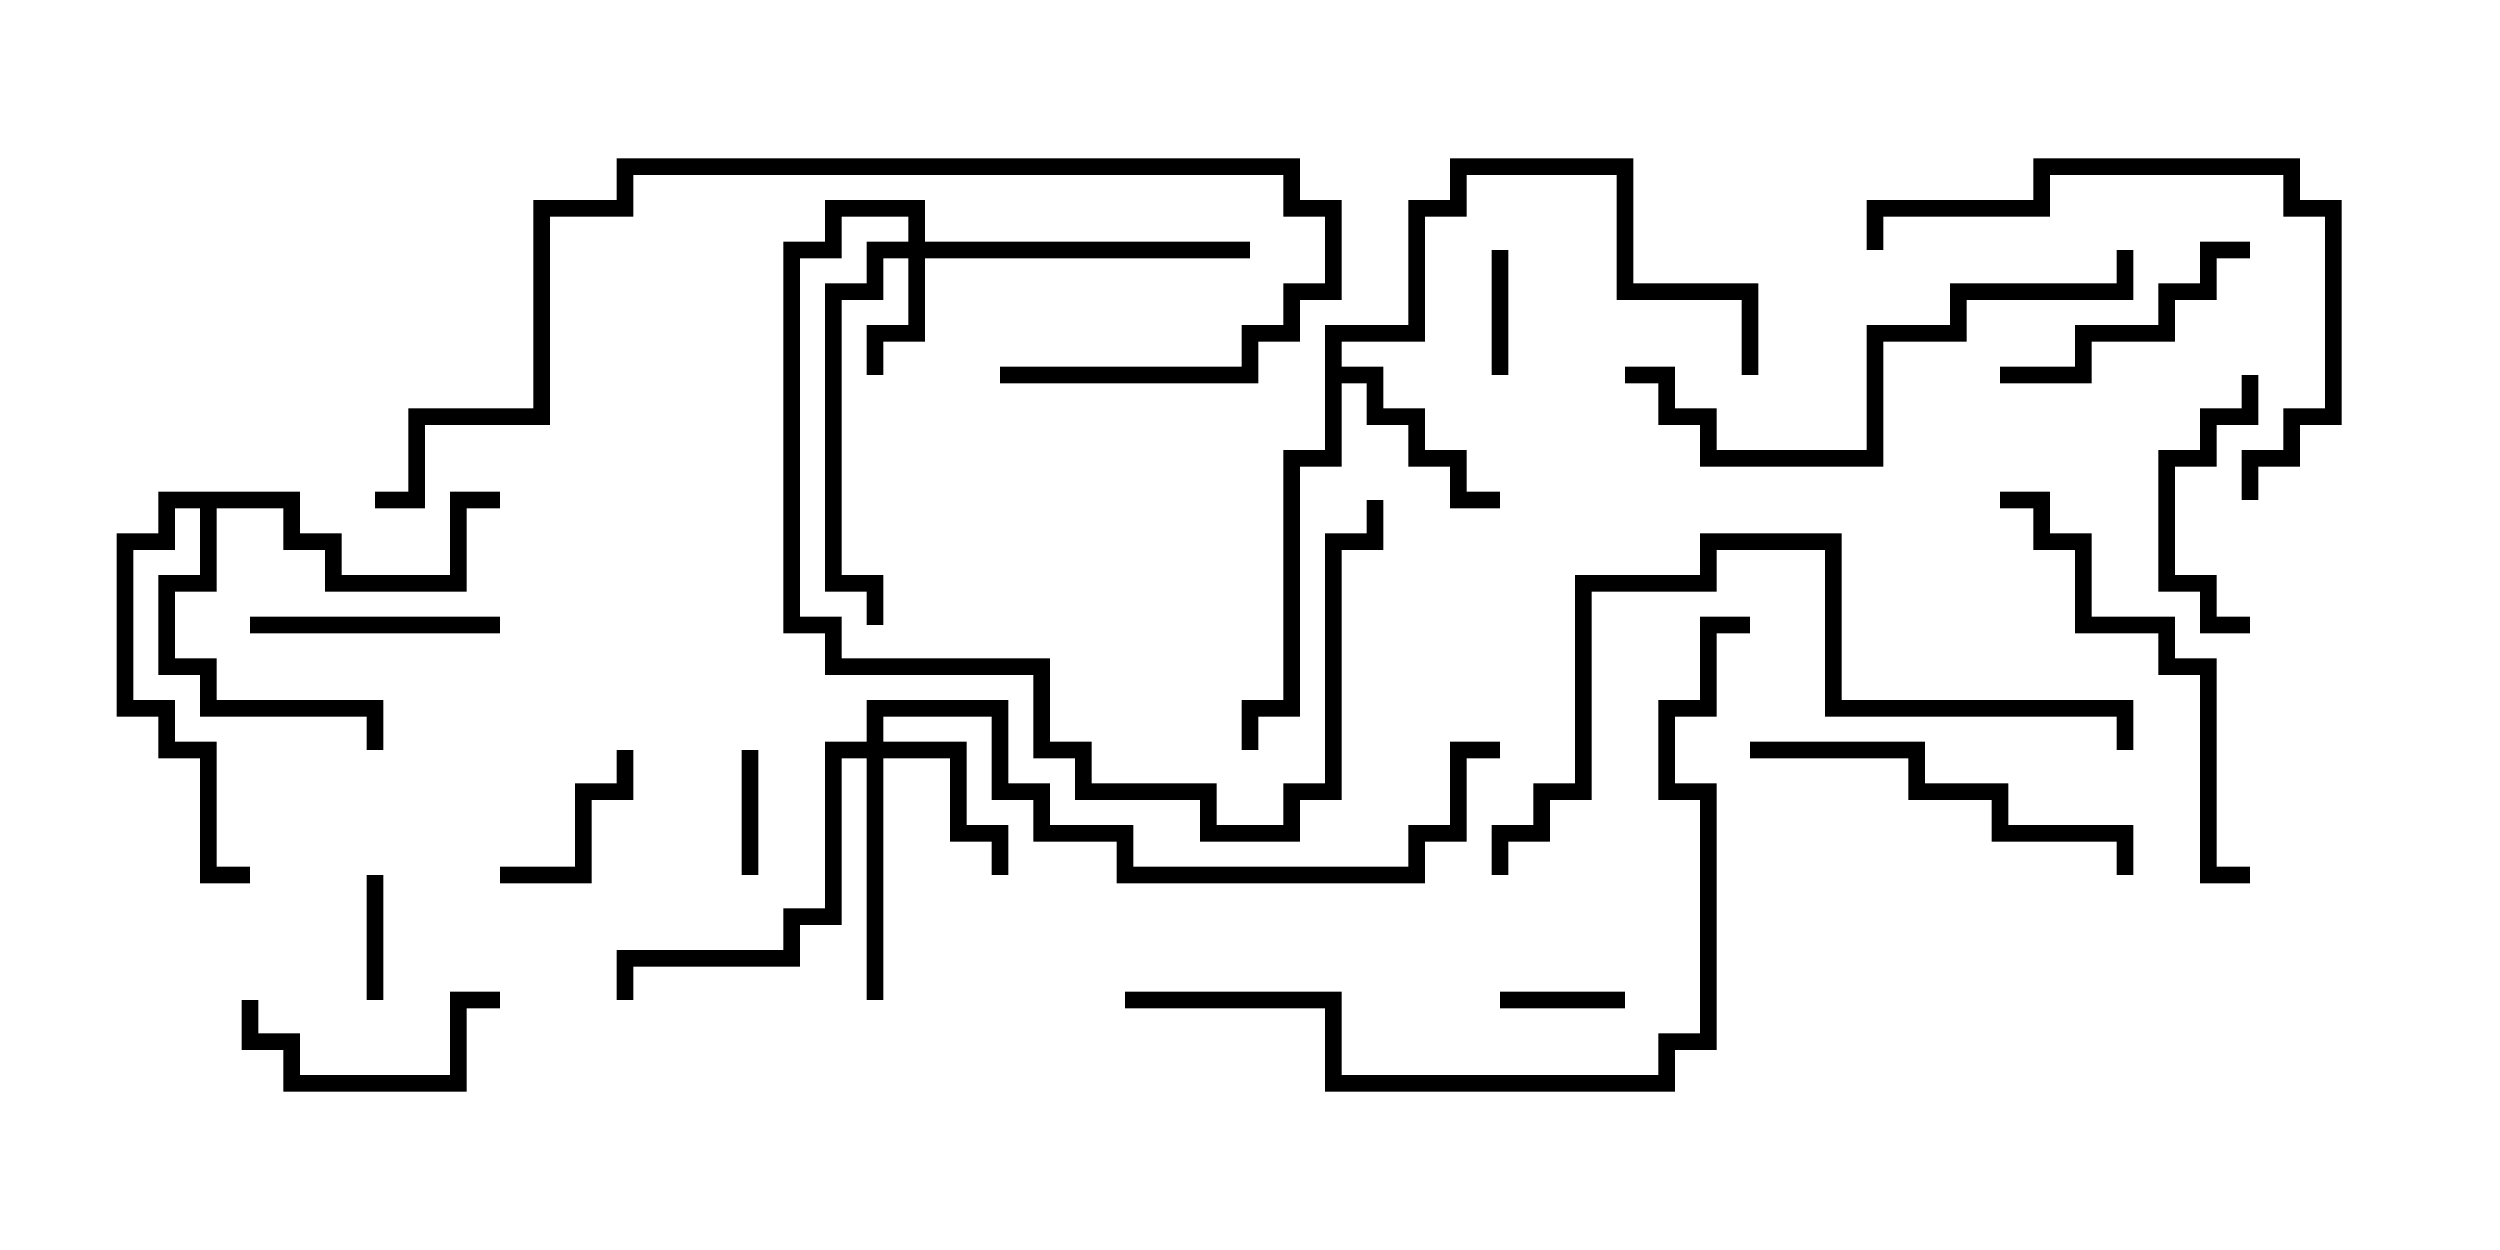 <svg version="1.1" width="30" height="15" xmlns="http://www.w3.org/2000/svg"><path d="M15.9,3.9L16.9,3.9L16.9,2.4L17.4,2.4L17.4,1.9L19.6,1.9L19.6,3.4L21.1,3.4L21.1,4.5L20.9,4.5L20.9,3.6L19.4,3.6L19.4,2.1L17.6,2.1L17.6,2.6L17.1,2.6L17.1,4.1L16.1,4.1L16.1,4.4L16.6,4.4L16.6,4.9L17.1,4.9L17.1,5.4L17.6,5.4L17.6,5.9L18,5.9L18,6.1L17.4,6.1L17.4,5.6L16.9,5.6L16.9,5.1L16.4,5.1L16.4,4.6L16.1,4.6L16.1,5.6L15.6,5.6L15.6,8.6L15.1,8.6L15.1,9L14.9,9L14.9,8.4L15.4,8.4L15.4,5.4L15.9,5.4z" stroke="none"/><path d="M3.6,5.9L3.6,6.4L4.1,6.4L4.1,6.9L5.4,6.9L5.4,5.9L6,5.9L6,6.1L5.6,6.1L5.6,7.1L3.9,7.1L3.9,6.6L3.4,6.6L3.4,6.1L2.6,6.1L2.6,7.1L2.1,7.1L2.1,7.9L2.6,7.9L2.6,8.4L4.6,8.4L4.6,9L4.4,9L4.4,8.6L2.4,8.6L2.4,8.1L1.9,8.1L1.9,6.9L2.4,6.9L2.4,6.1L2.1,6.1L2.1,6.6L1.6,6.6L1.6,8.4L2.1,8.4L2.1,8.9L2.6,8.9L2.6,10.4L3,10.4L3,10.6L2.4,10.6L2.4,9.1L1.9,9.1L1.9,8.6L1.4,8.6L1.4,6.4L1.9,6.4L1.9,5.9z" stroke="none"/><path d="M10.9,2.9L10.9,2.6L10.1,2.6L10.1,3.1L9.6,3.1L9.6,7.4L10.1,7.4L10.1,7.9L12.6,7.9L12.6,8.9L13.1,8.9L13.1,9.4L14.6,9.4L14.6,9.9L15.4,9.9L15.4,9.4L15.9,9.4L15.9,6.4L16.4,6.4L16.4,6L16.6,6L16.6,6.6L16.1,6.6L16.1,9.6L15.6,9.6L15.6,10.1L14.4,10.1L14.4,9.6L12.9,9.6L12.9,9.1L12.4,9.1L12.4,8.1L9.9,8.1L9.9,7.6L9.4,7.6L9.4,2.9L9.9,2.9L9.9,2.4L11.1,2.4L11.1,2.9L15,2.9L15,3.1L11.1,3.1L11.1,4.1L10.6,4.1L10.6,4.5L10.4,4.5L10.4,3.9L10.9,3.9L10.9,3.1L10.6,3.1L10.6,3.6L10.1,3.6L10.1,6.9L10.6,6.9L10.6,7.5L10.4,7.5L10.4,7.1L9.9,7.1L9.9,3.4L10.4,3.4L10.4,2.9z" stroke="none"/><path d="M10.4,8.9L10.4,8.4L12.1,8.4L12.1,9.4L12.6,9.4L12.6,9.9L13.6,9.9L13.6,10.4L16.9,10.4L16.9,9.9L17.4,9.9L17.4,8.9L18,8.9L18,9.1L17.6,9.1L17.6,10.1L17.1,10.1L17.1,10.6L13.4,10.6L13.4,10.1L12.4,10.1L12.4,9.6L11.9,9.6L11.9,8.6L10.6,8.6L10.6,8.9L11.6,8.9L11.6,9.9L12.1,9.9L12.1,10.5L11.9,10.5L11.9,10.1L11.4,10.1L11.4,9.1L10.6,9.1L10.6,12L10.4,12L10.4,9.1L10.1,9.1L10.1,11.1L9.6,11.1L9.6,11.6L7.6,11.6L7.6,12L7.4,12L7.4,11.4L9.4,11.4L9.4,10.9L9.9,10.9L9.9,8.9z" stroke="none"/><path d="M17.9,3L18.1,3L18.1,4.5L17.9,4.5z" stroke="none"/><path d="M19.5,11.9L19.5,12.1L18,12.1L18,11.9z" stroke="none"/><path d="M9.1,10.5L8.9,10.5L8.9,9L9.1,9z" stroke="none"/><path d="M4.6,12L4.4,12L4.4,10.5L4.6,10.5z" stroke="none"/><path d="M6,10.6L6,10.4L6.9,10.4L6.9,9.4L7.4,9.4L7.4,9L7.6,9L7.6,9.6L7.1,9.6L7.1,10.6z" stroke="none"/><path d="M26.9,4.5L27.1,4.5L27.1,5.1L26.6,5.1L26.6,5.6L26.1,5.6L26.1,6.9L26.6,6.9L26.6,7.4L27,7.4L27,7.6L26.4,7.6L26.4,7.1L25.9,7.1L25.9,5.4L26.4,5.4L26.4,4.9L26.9,4.9z" stroke="none"/><path d="M6,11.9L6,12.1L5.6,12.1L5.6,13.1L3.4,13.1L3.4,12.6L2.9,12.6L2.9,12L3.1,12L3.1,12.4L3.6,12.4L3.6,12.9L5.4,12.9L5.4,11.9z" stroke="none"/><path d="M3,7.6L3,7.4L6,7.4L6,7.6z" stroke="none"/><path d="M27,2.9L27,3.1L26.6,3.1L26.6,3.6L26.1,3.6L26.1,4.1L25.1,4.1L25.1,4.6L24,4.6L24,4.4L24.9,4.4L24.9,3.9L25.9,3.9L25.9,3.4L26.4,3.4L26.4,2.9z" stroke="none"/><path d="M25.6,10.5L25.4,10.5L25.4,10.1L23.9,10.1L23.9,9.6L22.9,9.6L22.9,9.1L21,9.1L21,8.9L23.1,8.9L23.1,9.4L24.1,9.4L24.1,9.9L25.6,9.9z" stroke="none"/><path d="M24,6.1L24,5.9L24.6,5.9L24.6,6.4L25.1,6.4L25.1,7.4L26.1,7.4L26.1,7.9L26.6,7.9L26.6,10.4L27,10.4L27,10.6L26.4,10.6L26.4,8.1L25.9,8.1L25.9,7.6L24.9,7.6L24.9,6.6L24.4,6.6L24.4,6.1z" stroke="none"/><path d="M27.1,6L26.9,6L26.9,5.4L27.4,5.4L27.4,4.9L27.9,4.9L27.9,2.6L27.4,2.6L27.4,2.1L24.6,2.1L24.6,2.6L22.6,2.6L22.6,3L22.4,3L22.4,2.4L24.4,2.4L24.4,1.9L27.6,1.9L27.6,2.4L28.1,2.4L28.1,5.1L27.6,5.1L27.6,5.6L27.1,5.6z" stroke="none"/><path d="M19.5,4.6L19.5,4.4L20.1,4.4L20.1,4.9L20.6,4.9L20.6,5.4L22.4,5.4L22.4,3.9L23.4,3.9L23.4,3.4L25.4,3.4L25.4,3L25.6,3L25.6,3.6L23.6,3.6L23.6,4.1L22.6,4.1L22.6,5.6L20.4,5.6L20.4,5.1L19.9,5.1L19.9,4.6z" stroke="none"/><path d="M18.1,10.5L17.9,10.5L17.9,9.9L18.4,9.9L18.4,9.4L18.9,9.4L18.9,6.9L20.4,6.9L20.4,6.4L22.1,6.4L22.1,8.4L25.6,8.4L25.6,9L25.4,9L25.4,8.6L21.9,8.6L21.9,6.6L20.6,6.6L20.6,7.1L19.1,7.1L19.1,9.6L18.6,9.6L18.6,10.1L18.1,10.1z" stroke="none"/><path d="M12,4.6L12,4.4L14.9,4.4L14.9,3.9L15.4,3.9L15.4,3.4L15.9,3.4L15.9,2.6L15.4,2.6L15.4,2.1L7.6,2.1L7.6,2.6L6.6,2.6L6.6,5.1L5.1,5.1L5.1,6.1L4.5,6.1L4.5,5.9L4.9,5.9L4.9,4.9L6.4,4.9L6.4,2.4L7.4,2.4L7.4,1.9L15.6,1.9L15.6,2.4L16.1,2.4L16.1,3.6L15.6,3.6L15.6,4.1L15.1,4.1L15.1,4.6z" stroke="none"/><path d="M13.5,12.1L13.5,11.9L16.1,11.9L16.1,12.9L19.9,12.9L19.9,12.4L20.4,12.4L20.4,9.6L19.9,9.6L19.9,8.4L20.4,8.4L20.4,7.4L21,7.4L21,7.6L20.6,7.6L20.6,8.6L20.1,8.6L20.1,9.4L20.6,9.4L20.6,12.6L20.1,12.6L20.1,13.1L15.9,13.1L15.9,12.1z" stroke="none"/></svg>